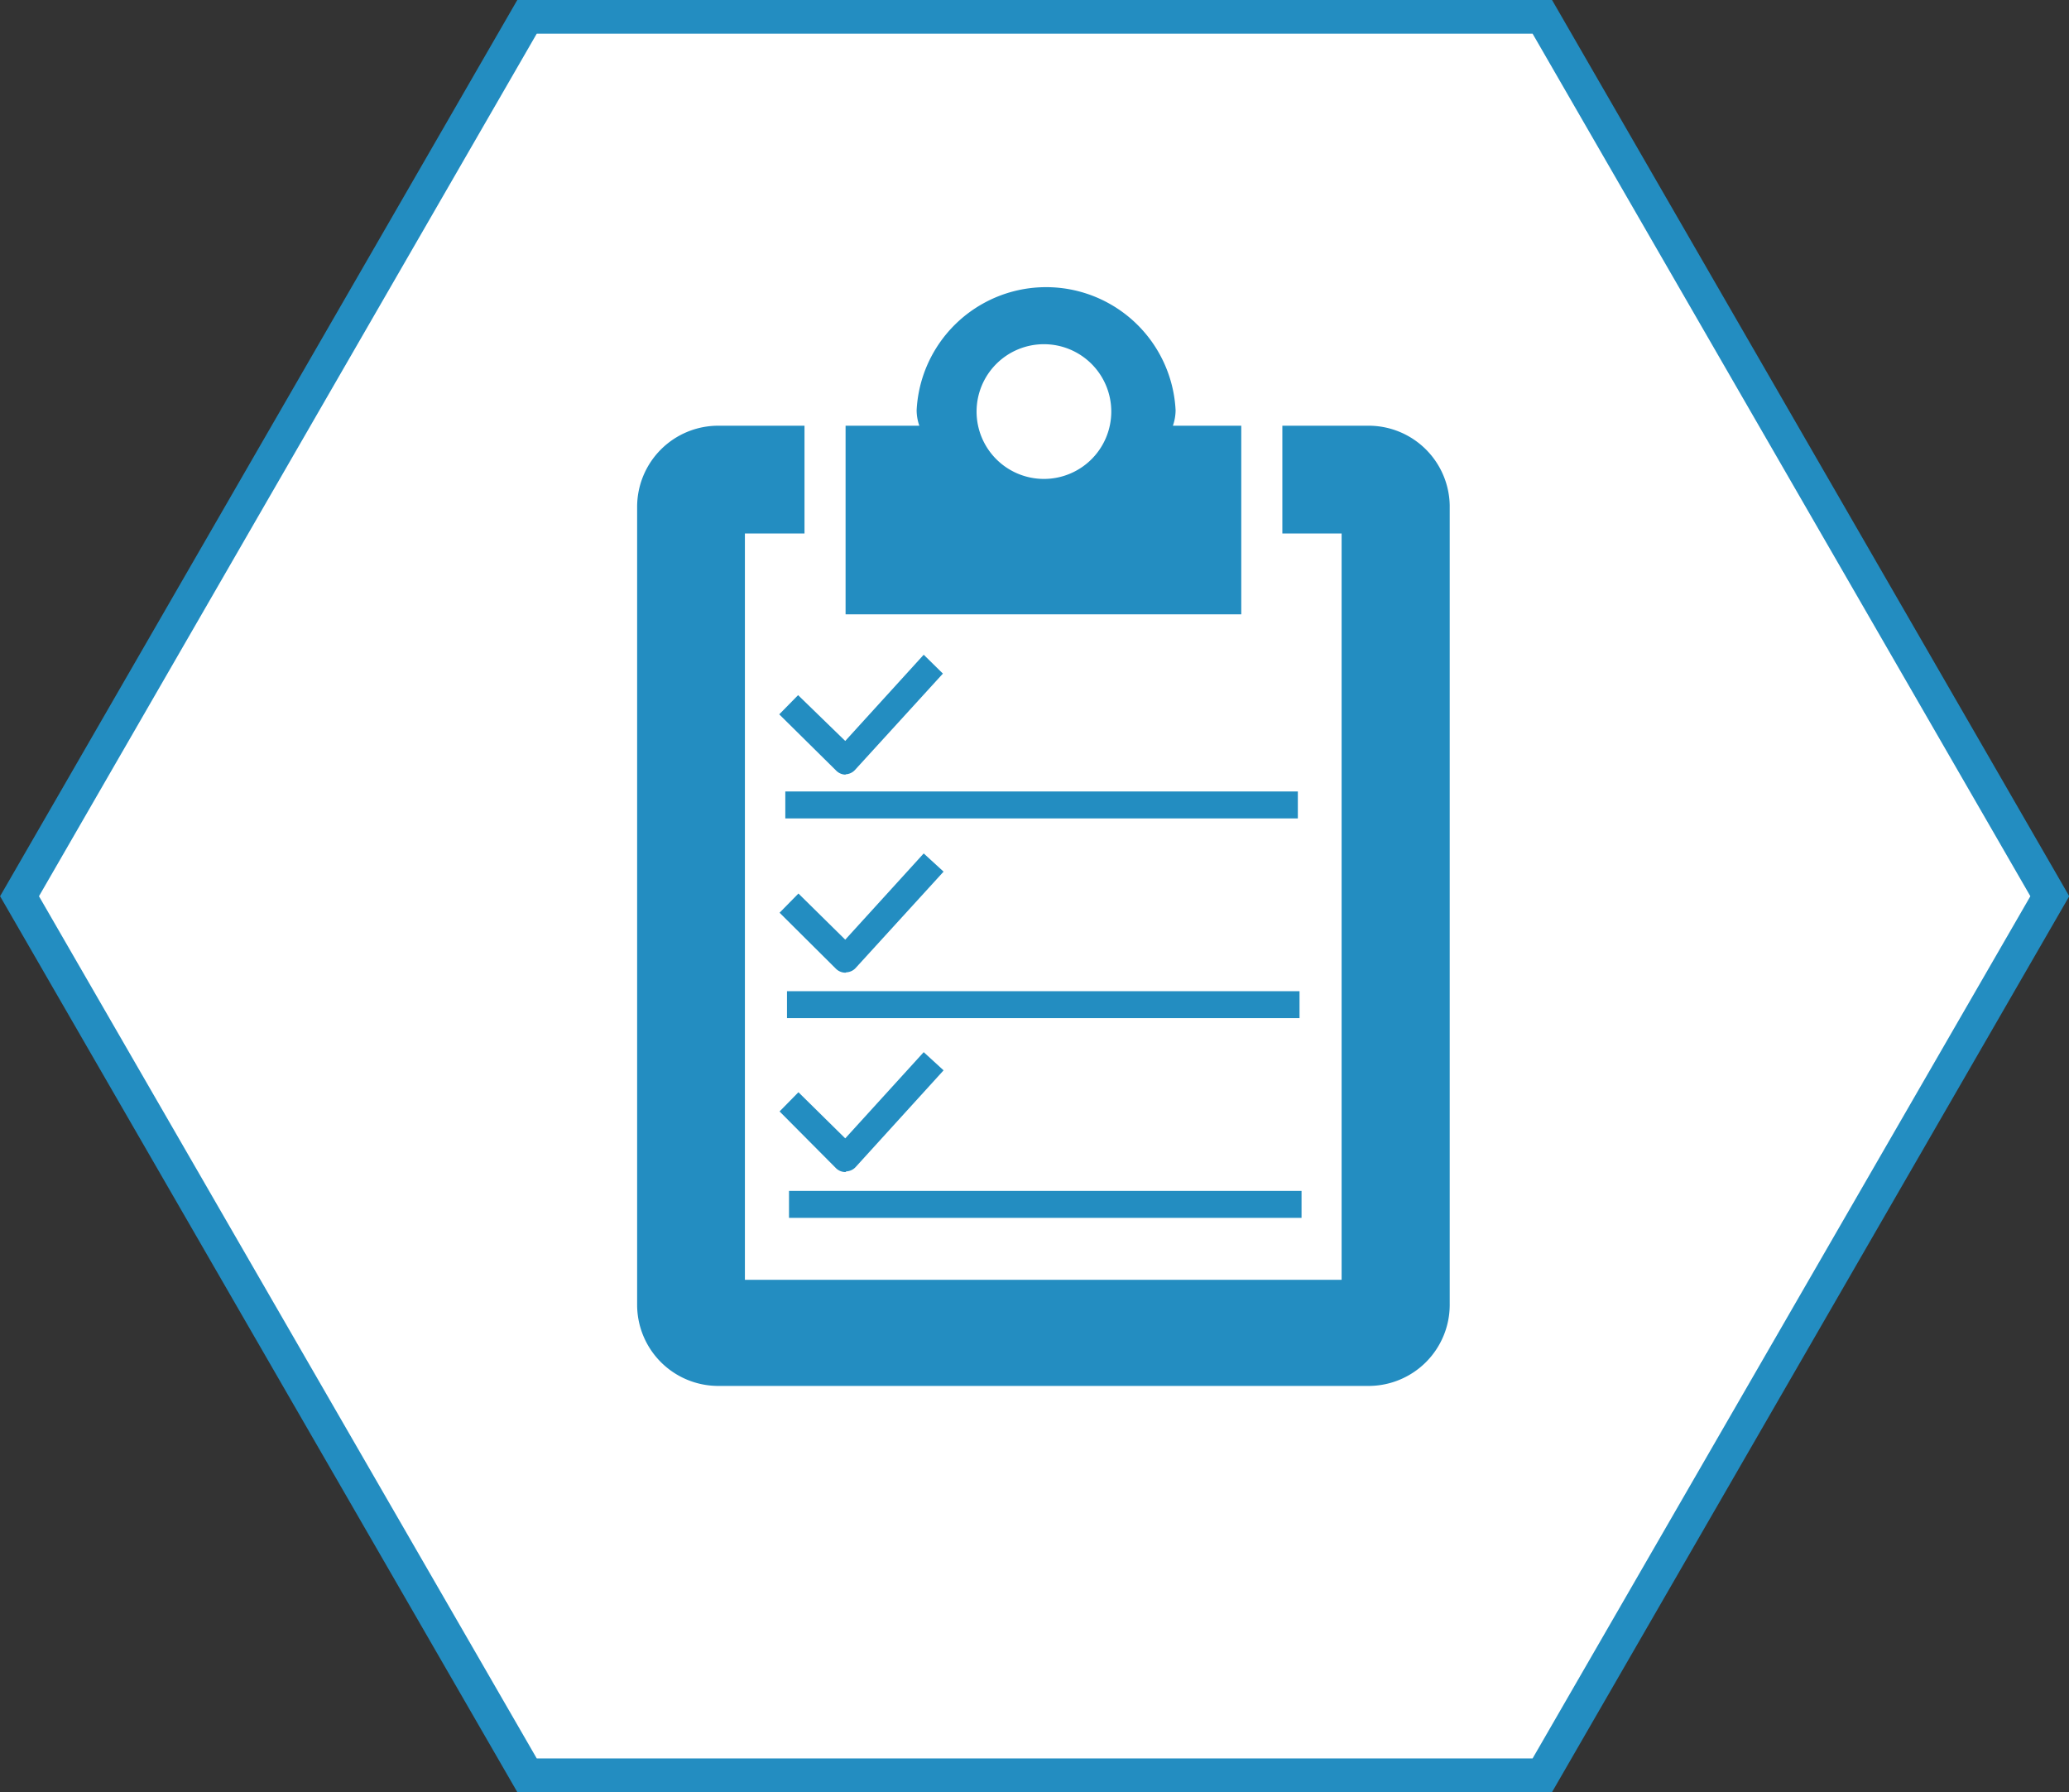 <svg xmlns="http://www.w3.org/2000/svg" width="61.44" height="53.21" viewBox="0 0 61.44 53.21">
  <rect x="0" y="0" width="61.44" height="53.21" fill="#333333" stroke="none"/>
  <defs>
    <style>
      .cls-1 {
        isolation: isolate;
      }

      .cls-2 {
        opacity: 0;
        mix-blend-mode: multiply;
      }

      .cls-3, .cls-5 {
        fill: none;
        stroke-miterlimit: 10;
      }

      .cls-3 {
        stroke: #000;
      }

      .cls-4 {
        fill: #fff;
      }

      .cls-5 {
        stroke: #238dc1;
      }

      .cls-6 {
        fill: #238dc1;
      }
    </style>
  </defs>
  <title>Ресурс 4</title>
  <g class="cls-1">
    <g id="Слой_2" data-name="Слой 2">
      <g id="Слой_1-2" data-name="Слой 1">
        <g>
          <g>
            <g class="cls-2">
              <polygon points="45.8 0.5 15.65 0.5 0.58 26.61 15.65 52.71 45.8 52.71 60.87 26.61 45.8 0.5"/>
              <polygon class="cls-3" points="45.8 0.5 15.65 0.5 0.58 26.61 15.65 52.71 45.8 52.71 60.87 26.61 45.8 0.5"/>
            </g>
            <g>
              <polygon class="cls-4" points="45.8 0.5 15.65 0.5 0.58 26.61 15.65 52.71 45.8 52.71 60.87 26.61 45.8 0.5"/>
              <polygon class="cls-5" points="45.8 0.5 15.65 0.5 0.58 26.61 15.65 52.71 45.8 52.71 60.87 26.61 45.8 0.5"/>
            </g>
          </g>
          <g>
            <path class="cls-6" d="M40.65,12.64H38.08v3.2h1.76V38H22.12V15.84h1.77v-3.2H21.32a2.41,2.41,0,0,0-2.4,2.4V38.75a2.41,2.41,0,0,0,2.4,2.4H40.65a2.41,2.41,0,0,0,2.4-2.4V15A2.41,2.41,0,0,0,40.65,12.64Z"/>
            <path class="cls-6" d="M34.83,12.64a1.44,1.44,0,0,0,.08-.46,3.85,3.85,0,0,0-7.69,0,1.41,1.41,0,0,0,.08.46H25.11v5.6H36.86v-5.6ZM31,14.22a2,2,0,1,1,2-2A2,2,0,0,1,31,14.22Z"/>
            <path class="cls-6" d="M25.11,34.8a.4.4,0,0,1-.28-.11L23.15,33l.56-.57,1.39,1.37,2.33-2.56.59.54-2.61,2.87a.4.4,0,0,1-.28.13Z"/>
            <path class="cls-6" d="M25.11,28.88a.4.4,0,0,1-.28-.11L23.15,27.1l.56-.57L25.1,27.9l2.33-2.56.59.54-2.61,2.86a.4.4,0,0,1-.28.13Z"/>
            <path class="cls-6" d="M25.11,23a.4.4,0,0,1-.28-.12l-1.69-1.67.56-.57L25.1,22l2.33-2.56L28,20l-2.61,2.86a.4.4,0,0,1-.28.13Z"/>
            <rect class="cls-6" x="23.43" y="35.36" width="15.22" height="0.8"/>
            <rect class="cls-6" x="23.37" y="29.43" width="15.22" height="0.8"/>
            <rect class="cls-6" x="23.32" y="23.5" width="15.22" height="0.8"/>
          </g>
        </g>
      </g>
    </g>
  </g>
</svg>
